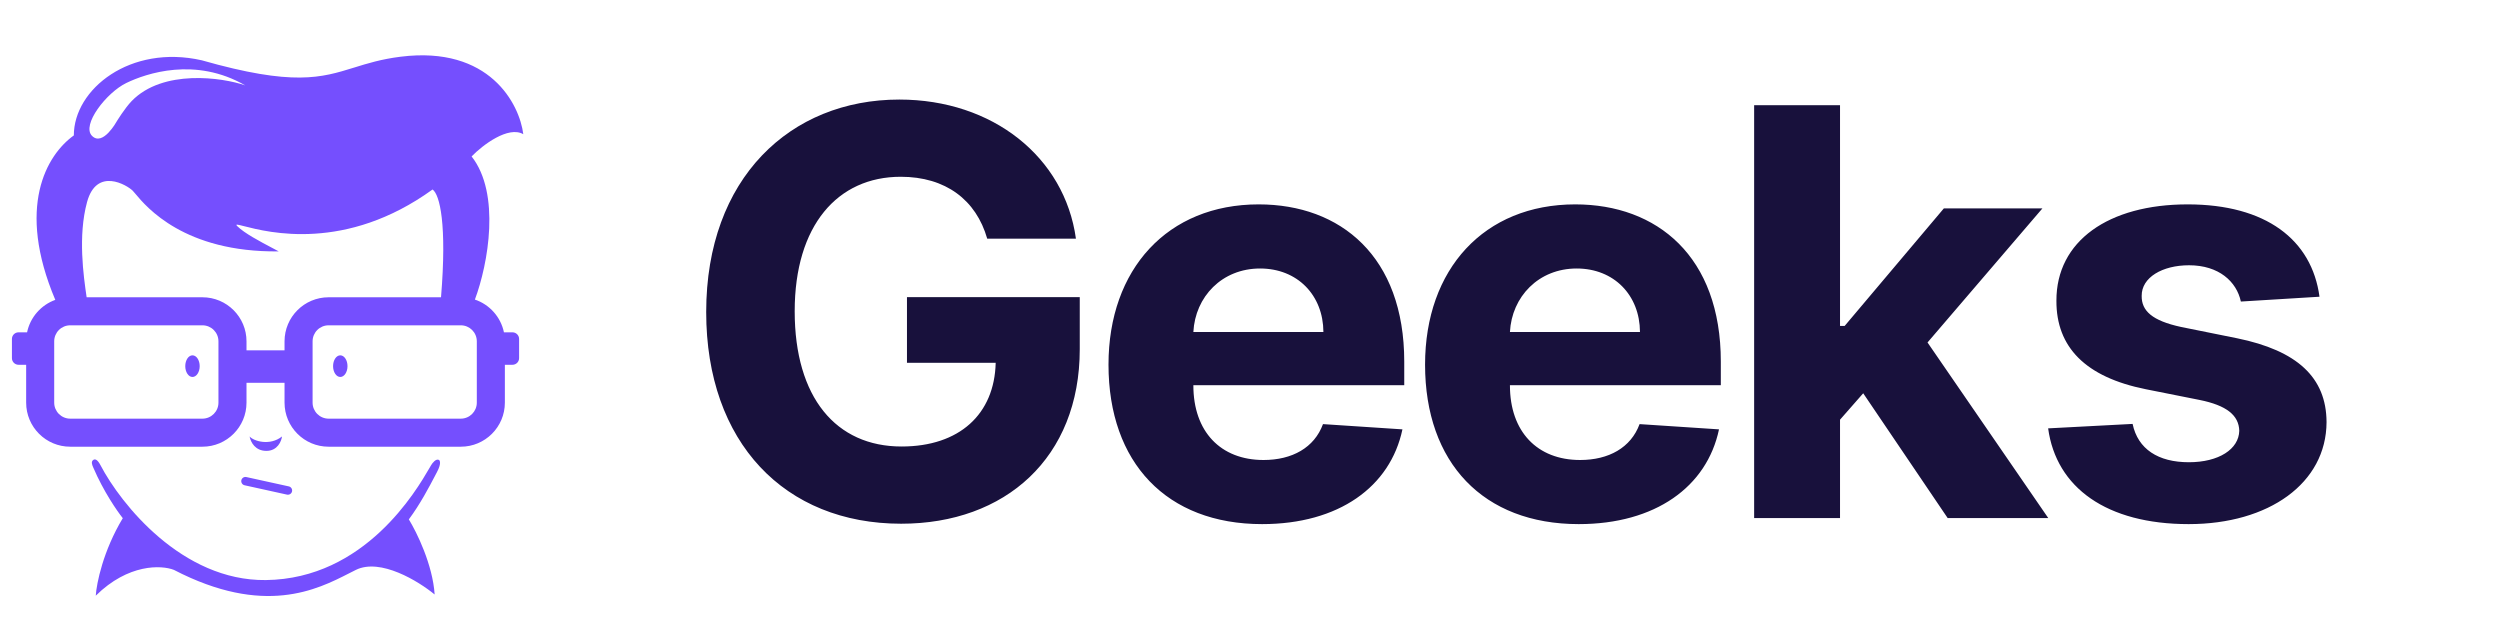 <svg width="113" height="29" viewBox="0 0 113 29" fill="none" xmlns="http://www.w3.org/2000/svg">
<g clip-path="url(#clip0_23_92)">
<path fill-rule="evenodd" clip-rule="evenodd" d="M21.317 7.071C22.634 8.749 22.069 11.925 21.465 13.541C22.128 13.764 22.634 14.326 22.778 15.021L22.784 15.021H23.164C23.329 15.021 23.463 15.155 23.463 15.32V16.189C23.463 16.354 23.329 16.488 23.164 16.488H22.82V18.199C22.82 19.299 21.928 20.191 20.828 20.191H14.853C13.753 20.191 12.861 19.299 12.861 18.199V17.302H11.142V18.199C11.142 19.299 10.25 20.191 9.15 20.191H3.174C2.074 20.191 1.182 19.299 1.182 18.199V16.488H0.838C0.673 16.488 0.539 16.354 0.539 16.189V15.32C0.539 15.155 0.673 15.021 0.838 15.021H1.218L1.224 15.021C1.366 14.34 1.855 13.786 2.499 13.554C0.727 9.363 2.099 7.009 3.337 6.121C3.337 4.029 5.89 1.992 9.122 2.726C13.262 3.906 14.522 3.515 16.004 3.055L16.005 3.055C16.603 2.869 17.237 2.672 18.112 2.563C22.129 2.061 23.481 4.699 23.653 6.066C22.979 5.675 21.815 6.555 21.317 7.071ZM12.861 15.428V15.836H11.142V15.428C11.142 14.329 10.25 13.437 9.15 13.437H3.916C3.774 12.467 3.518 10.67 3.934 9.136C4.369 7.533 5.752 8.374 5.998 8.62C6.026 8.647 6.065 8.694 6.116 8.755C6.62 9.359 8.334 11.412 12.598 11.363C12.513 11.316 12.41 11.261 12.297 11.202L12.286 11.196L12.285 11.196C11.768 10.923 11.043 10.541 10.724 10.222C10.62 10.117 10.735 10.147 11.03 10.223L11.03 10.223L11.031 10.223C12.115 10.502 15.624 11.404 19.552 8.565C19.876 8.793 20.208 10.125 19.934 13.437H14.853C13.753 13.437 12.861 14.329 12.861 15.428ZM11.086 3.86C10.045 3.498 7.362 3.115 5.953 4.566C5.641 4.888 5.274 5.49 5.274 5.49C5.274 5.49 4.649 6.631 4.16 6.142C3.671 5.653 4.812 4.186 5.708 3.752C6.605 3.317 8.832 2.557 11.086 3.86ZM3.174 14.704C2.774 14.704 2.45 15.028 2.45 15.428V18.199C2.45 18.599 2.774 18.923 3.174 18.923H9.15C9.55 18.923 9.874 18.599 9.874 18.199V15.428C9.874 15.028 9.55 14.704 9.15 14.704H3.174ZM14.853 14.704C14.453 14.704 14.129 15.028 14.129 15.428V18.199C14.129 18.599 14.453 18.923 14.853 18.923H20.828C21.228 18.923 21.552 18.599 21.552 18.199V15.428C21.552 15.029 21.228 14.704 20.828 14.704H14.853ZM8.7 17.039C8.88 17.039 9.026 16.82 9.026 16.55C9.026 16.28 8.88 16.061 8.7 16.061C8.52 16.061 8.374 16.28 8.374 16.55C8.374 16.82 8.52 17.039 8.7 17.039ZM15.055 16.55C15.055 16.82 15.201 17.039 15.381 17.039C15.561 17.039 15.707 16.82 15.707 16.55C15.707 16.28 15.561 16.061 15.381 16.061C15.201 16.061 15.055 16.28 15.055 16.55ZM11.281 19.728C11.471 19.945 12.204 20.163 12.747 19.728C12.72 19.945 12.541 20.38 12.041 20.38C11.541 20.38 11.335 20 11.281 19.728ZM10.909 21.707C10.932 21.605 11.033 21.54 11.136 21.563L13.055 21.985C13.158 22.008 13.222 22.109 13.2 22.212C13.177 22.314 13.076 22.379 12.973 22.357L11.054 21.934C10.952 21.911 10.887 21.81 10.909 21.707ZM4.545 21.032C5.459 22.779 8.233 26.263 12.014 26.219C16.502 26.168 18.834 22.149 19.407 21.162C19.437 21.11 19.463 21.066 19.483 21.032C19.547 20.923 19.706 20.722 19.837 20.787C19.891 20.814 19.951 20.961 19.755 21.33C19.728 21.382 19.698 21.44 19.665 21.502C19.406 21.997 18.985 22.801 18.479 23.476C18.832 24.047 19.559 25.524 19.646 26.871C18.922 26.274 17.197 25.214 16.088 25.758C15.988 25.807 15.881 25.861 15.769 25.919C14.337 26.649 11.939 27.873 7.859 25.758C7.297 25.54 5.805 25.47 4.328 26.925C4.364 26.373 4.659 24.899 5.55 23.422C5.296 23.105 4.675 22.205 4.219 21.14C4.215 21.131 4.211 21.12 4.206 21.11C4.166 21.014 4.102 20.865 4.219 20.787C4.301 20.733 4.409 20.772 4.545 21.032Z" fill="#754FFE"/>
<path fill-rule="evenodd" clip-rule="evenodd" d="M44.622 10.787H48.632C48.121 7.097 44.868 4.5 40.649 4.5C35.72 4.5 31.92 8.054 31.92 14.104C31.92 20.009 35.474 23.672 40.731 23.672C45.442 23.672 48.805 20.692 48.805 15.781V13.43H40.995V16.4H45.005C44.95 18.715 43.374 20.182 40.75 20.182C37.788 20.182 35.92 17.968 35.92 14.068C35.92 10.186 37.861 7.99 40.713 7.99C42.745 7.99 44.121 9.038 44.622 10.787ZM57.047 23.69C60.51 23.69 62.843 22.004 63.39 19.407L59.799 19.17C59.408 20.236 58.405 20.792 57.111 20.792C55.17 20.792 53.94 19.508 53.94 17.421V17.412H63.472V16.346C63.472 11.589 60.592 9.238 56.893 9.238C52.774 9.238 50.104 12.163 50.104 16.482C50.104 20.92 52.737 23.69 57.047 23.69ZM53.94 15.006C54.022 13.412 55.234 12.136 56.956 12.136C58.642 12.136 59.809 13.339 59.818 15.006H53.94ZM77.699 19.407C77.152 22.004 74.819 23.69 71.357 23.69C67.047 23.69 64.413 20.92 64.413 16.482C64.413 12.163 67.083 9.238 71.202 9.238C74.901 9.238 77.781 11.589 77.781 16.346V17.412H68.249V17.421C68.249 19.508 69.48 20.792 71.421 20.792C72.714 20.792 73.717 20.236 74.109 19.17L77.699 19.407ZM71.266 12.136C69.543 12.136 68.332 13.412 68.249 15.006H74.127C74.118 13.339 72.951 12.136 71.266 12.136ZM79.287 23.417H83.169V18.97L84.217 17.776L88.035 23.417H92.582L87.124 15.48L92.317 9.42H87.862L83.378 14.733H83.169V4.755H79.287V23.417ZM98.881 9.238C102.417 9.238 104.494 10.833 104.841 13.412L101.287 13.63C101.095 12.728 100.294 11.99 98.945 11.99C97.742 11.99 96.795 12.537 96.804 13.375C96.795 14.049 97.278 14.496 98.581 14.778L101.114 15.289C103.829 15.845 105.151 17.056 105.16 19.079C105.151 21.84 102.553 23.69 98.927 23.69C95.218 23.69 92.941 22.041 92.576 19.362L96.394 19.161C96.631 20.3 97.552 20.893 98.936 20.893C100.294 20.893 101.196 20.3 101.215 19.471C101.196 18.769 100.64 18.323 99.419 18.077L96.995 17.594C94.262 17.047 92.941 15.69 92.95 13.594C92.941 10.897 95.301 9.238 98.881 9.238Z" fill="#18113C"/>
</g>
<defs>
<clipPath id="clip0_23_92">
<rect width="112" height="29" fill="white" transform="translate(0.508)"/>
</clipPath>
</defs>
</svg>
